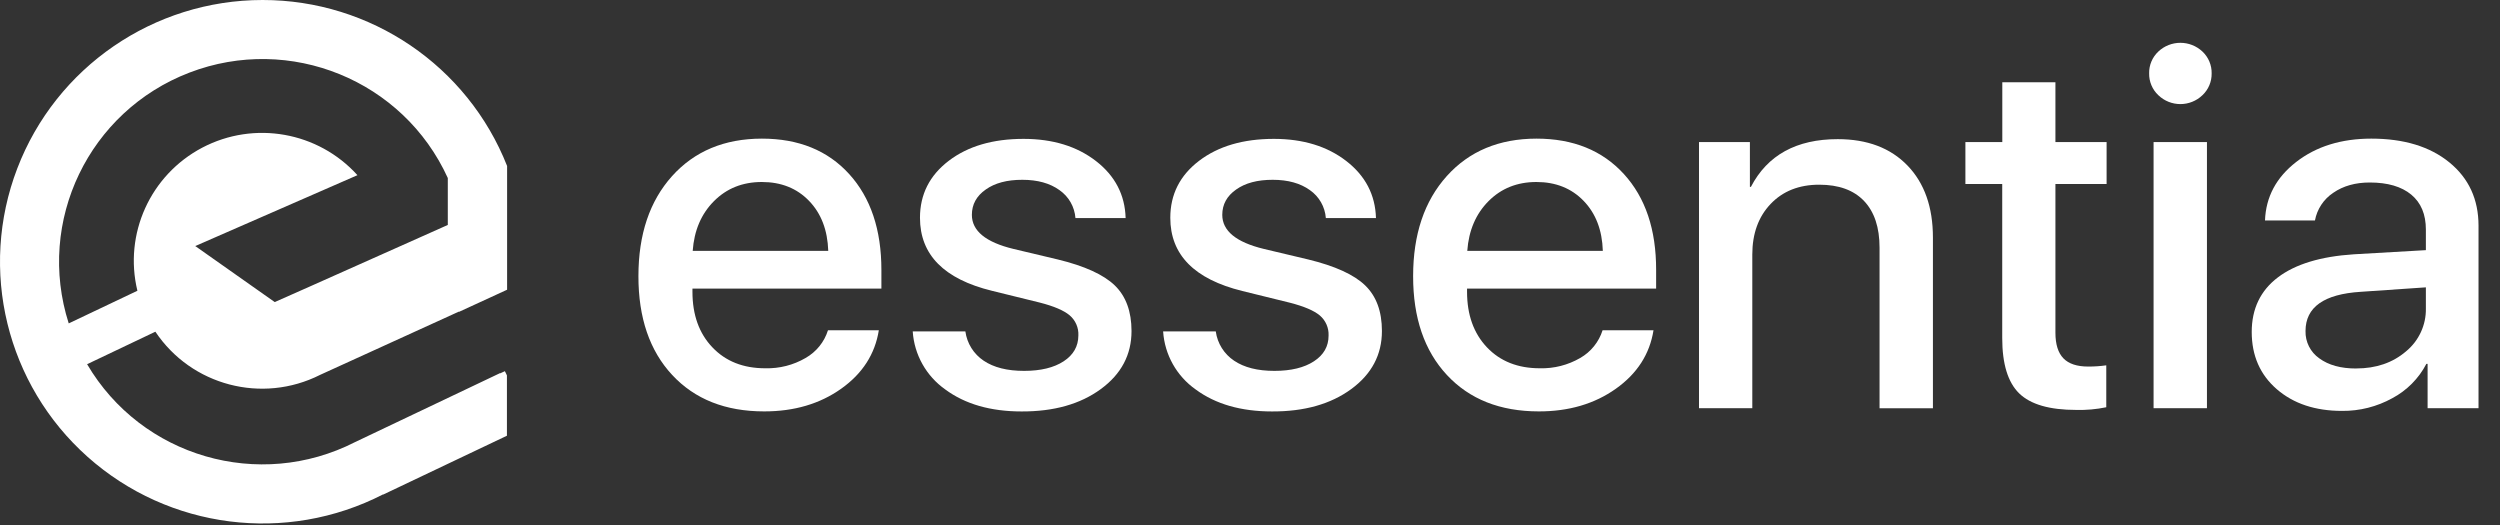 <?xml version="1.0" encoding="UTF-8"?>
<svg width="100px" height="21px" viewBox="0 0 100 21" version="1.1" xmlns="http://www.w3.org/2000/svg" xmlns:xlink="http://www.w3.org/1999/xlink">
    <rect x="0" y="0" width="100" height="21" fill="#333333" stroke="none"/>
    <!-- Generator: Sketch 53 (72520) - https://sketchapp.com -->
    <title>logo_ess</title>
    <desc>Created with Sketch.</desc>
    <g id="Page-1" stroke="none" stroke-width="1" fill="none" fill-rule="evenodd">
        <g id="Blockexplorer-_-Address" transform="translate(-230, -1683)" fill="#FFFFFF" fill-rule="nonzero">
            <g id="logo_ess" transform="translate(230, 1683)">
                <path d="M10.502,1.27240833e-07 C6.146,0.003 2.243,2.683 0.691,6.738 C-0.862,10.792 0.257,15.381 3.504,18.274 C6.751,21.167 11.453,21.764 15.325,19.775 L15.325,19.784 L20.277,17.429 L20.277,15.016 L20.196,14.847 L19.999,14.937 L20.006,14.923 L14.202,17.684 L14.202,17.684 C10.365,19.642 5.661,18.275 3.484,14.568 L6.215,13.268 C7.656,15.425 10.488,16.166 12.806,14.994 L18.356,12.464 L18.356,12.476 L20.284,11.589 L20.284,6.639 C18.703,2.633 14.822,-0.001 10.502,1.27240833e-07 Z M12.412,11.452 L10.989,12.083 L7.81,9.842 L14.298,7.007 C12.725,5.268 10.169,4.815 8.091,5.906 C6.014,6.998 4.945,9.356 5.496,11.63 L2.749,12.936 C1.439,8.845 3.556,4.446 7.578,2.904 C11.6,1.362 16.132,3.211 17.912,7.121 L17.912,8.998 L12.412,11.452 Z" id="Logo"></path>
                <path d="M33.119,13.211 L35.153,13.211 C35.001,14.164 34.499,14.944 33.647,15.549 C32.795,16.154 31.768,16.457 30.567,16.456 C29.019,16.456 27.793,15.971 26.889,15 C25.986,14.03 25.535,12.711 25.537,11.045 C25.537,9.377 25.985,8.044 26.882,7.045 C27.779,6.047 28.977,5.547 30.474,5.545 C31.943,5.545 33.108,6.017 33.967,6.962 C34.826,7.907 35.256,9.186 35.256,10.799 L35.256,11.545 L27.698,11.545 L27.698,11.672 C27.698,12.593 27.963,13.334 28.495,13.893 C29.026,14.452 29.731,14.732 30.61,14.731 C31.176,14.746 31.735,14.604 32.224,14.319 C32.652,14.075 32.972,13.68 33.119,13.211 L33.119,13.211 Z M30.473,7.28 C29.705,7.28 29.067,7.535 28.559,8.045 C28.05,8.555 27.767,9.218 27.708,10.034 L33.13,10.034 C33.103,9.204 32.847,8.537 32.362,8.035 C31.877,7.532 31.247,7.28 30.473,7.28 Z" id="Shape"></path>
                <path d="M36.799,8.712 C36.799,7.777 37.183,7.017 37.95,6.432 C38.717,5.847 39.714,5.555 40.941,5.555 C42.109,5.555 43.075,5.851 43.839,6.442 C44.603,7.034 44.999,7.794 45.025,8.722 L43.018,8.722 C42.984,8.272 42.749,7.862 42.378,7.604 C41.998,7.33 41.503,7.192 40.893,7.192 C40.283,7.191 39.796,7.321 39.431,7.58 C39.061,7.838 38.875,8.176 38.875,8.594 C38.875,9.234 39.429,9.689 40.538,9.957 L42.309,10.378 C43.385,10.639 44.146,10.986 44.592,11.418 C45.037,11.85 45.26,12.457 45.261,13.241 C45.261,14.189 44.851,14.964 44.031,15.564 C43.211,16.165 42.155,16.463 40.862,16.458 C39.623,16.458 38.606,16.165 37.813,15.58 C37.049,15.041 36.57,14.188 36.509,13.257 L38.615,13.257 C38.68,13.734 38.946,14.16 39.347,14.428 C39.751,14.7 40.291,14.836 40.966,14.835 C41.629,14.835 42.155,14.707 42.546,14.452 C42.936,14.197 43.133,13.853 43.135,13.418 C43.15,13.11 43.021,12.813 42.786,12.613 C42.553,12.417 42.154,12.247 41.591,12.103 L39.682,11.633 C37.76,11.163 36.799,10.189 36.799,8.712 Z" id="Shape"></path>
                <path d="M46.812,8.712 C46.812,7.777 47.196,7.017 47.964,6.432 C48.732,5.847 49.729,5.555 50.955,5.555 C52.123,5.555 53.089,5.851 53.853,6.442 C54.617,7.034 55.012,7.794 55.039,8.722 L53.034,8.722 C53,8.272 52.765,7.862 52.395,7.604 C52.014,7.33 51.518,7.192 50.909,7.192 C50.299,7.191 49.812,7.321 49.447,7.58 C49.077,7.838 48.891,8.176 48.891,8.594 C48.891,9.234 49.446,9.689 50.554,9.957 L52.326,10.378 C53.402,10.639 54.163,10.986 54.608,11.418 C55.054,11.85 55.277,12.457 55.277,13.241 C55.277,14.189 54.867,14.964 54.048,15.564 C53.228,16.165 52.172,16.463 50.879,16.458 C49.639,16.458 48.623,16.165 47.829,15.58 C47.065,15.042 46.586,14.188 46.525,13.257 L48.631,13.257 C48.696,13.734 48.963,14.16 49.364,14.428 C49.768,14.7 50.306,14.836 50.979,14.835 C51.64,14.835 52.167,14.707 52.557,14.452 C52.948,14.197 53.143,13.855 53.143,13.424 C53.157,13.117 53.028,12.82 52.794,12.62 C52.561,12.424 52.162,12.254 51.598,12.109 L49.69,11.639 C47.771,11.165 46.812,10.189 46.812,8.712 Z" id="Shape"></path>
                <path d="M64.103,13.211 L66.14,13.211 C65.989,14.164 65.487,14.944 64.635,15.549 C63.782,16.154 62.755,16.457 61.555,16.456 C60.007,16.456 58.781,15.971 57.877,15 C56.974,14.03 56.523,12.711 56.525,11.045 C56.525,9.377 56.973,8.044 57.87,7.045 C58.767,6.047 59.963,5.547 61.458,5.545 C62.927,5.545 64.093,6.017 64.956,6.962 C65.819,7.907 66.248,9.186 66.245,10.799 L66.245,11.545 L58.682,11.545 L58.682,11.672 C58.682,12.593 58.948,13.334 59.478,13.893 C60.009,14.452 60.715,14.732 61.594,14.731 C62.16,14.746 62.719,14.603 63.209,14.319 C63.636,14.075 63.955,13.679 64.103,13.211 L64.103,13.211 Z M61.456,7.28 C60.688,7.28 60.05,7.535 59.542,8.045 C59.034,8.555 58.75,9.218 58.691,10.034 L64.113,10.034 C64.087,9.204 63.831,8.537 63.345,8.035 C62.859,7.532 62.229,7.28 61.456,7.28 Z" id="Shape"></path>
                <path d="M67.96,16.329 L67.96,5.683 L69.996,5.683 L69.996,7.476 L70.036,7.476 C70.698,6.203 71.856,5.566 73.51,5.566 C74.69,5.566 75.62,5.918 76.299,6.621 C76.978,7.324 77.318,8.286 77.317,9.507 L77.317,16.331 L75.182,16.331 L75.182,9.908 C75.182,9.097 74.976,8.475 74.563,8.04 C74.149,7.605 73.552,7.388 72.769,7.388 C71.962,7.388 71.314,7.645 70.825,8.158 C70.337,8.671 70.092,9.345 70.092,10.182 L70.092,16.329 L67.96,16.329 Z" id="Shape"></path>
                <path d="M80.092,3.29 L82.217,3.29 L82.217,5.683 L84.264,5.683 L84.264,7.359 L82.217,7.359 L82.217,13.31 C82.217,13.773 82.324,14.114 82.537,14.334 C82.75,14.553 83.079,14.662 83.524,14.662 C83.767,14.663 84.01,14.647 84.251,14.613 L84.251,16.29 C83.856,16.372 83.454,16.407 83.051,16.397 C81.982,16.397 81.221,16.177 80.768,15.736 C80.316,15.295 80.089,14.558 80.089,13.525 L80.089,7.359 L78.616,7.359 L78.616,5.683 L80.092,5.683 L80.092,3.29 Z" id="Shape"></path>
                <path d="M88.101,3.805 C87.608,4.283 86.823,4.283 86.33,3.805 C86.092,3.579 85.96,3.265 85.966,2.937 C85.958,2.608 86.091,2.292 86.33,2.065 C86.826,1.595 87.605,1.595 88.101,2.065 C88.34,2.292 88.473,2.609 88.466,2.937 C88.471,3.264 88.339,3.579 88.101,3.805 L88.101,3.805 Z M86.143,16.329 L86.143,5.683 L88.278,5.683 L88.278,16.329 L86.143,16.329 Z" id="Shape"></path>
                <path d="M93.68,16.436 C92.611,16.436 91.742,16.147 91.073,15.569 C90.404,14.99 90.069,14.227 90.069,13.28 C90.069,12.352 90.418,11.623 91.117,11.094 C91.815,10.565 92.827,10.258 94.152,10.172 L97.035,10.006 L97.035,9.182 C97.035,8.574 96.84,8.109 96.45,7.785 C96.059,7.462 95.507,7.3 94.791,7.3 C94.215,7.3 93.728,7.437 93.33,7.712 C92.946,7.967 92.682,8.367 92.598,8.819 L90.6,8.819 C90.634,7.878 91.05,7.097 91.85,6.477 C92.649,5.857 93.649,5.546 94.851,5.545 C96.157,5.545 97.198,5.862 97.975,6.496 C98.751,7.13 99.14,7.973 99.141,9.026 L99.141,16.329 L97.104,16.329 L97.104,14.554 L97.055,14.554 C96.751,15.138 96.276,15.617 95.694,15.927 C95.078,16.268 94.384,16.443 93.68,16.436 L93.68,16.436 Z M94.251,14.738 C95.044,14.738 95.707,14.511 96.238,14.057 C96.756,13.633 97.05,12.995 97.035,12.327 L97.035,11.494 L94.434,11.672 C92.959,11.764 92.221,12.286 92.221,13.241 C92.209,13.674 92.416,14.085 92.772,14.334 C93.141,14.605 93.634,14.741 94.251,14.74 L94.251,14.738 Z" id="Shape"></path>
            </g>
        </g>
    </g>
</svg>